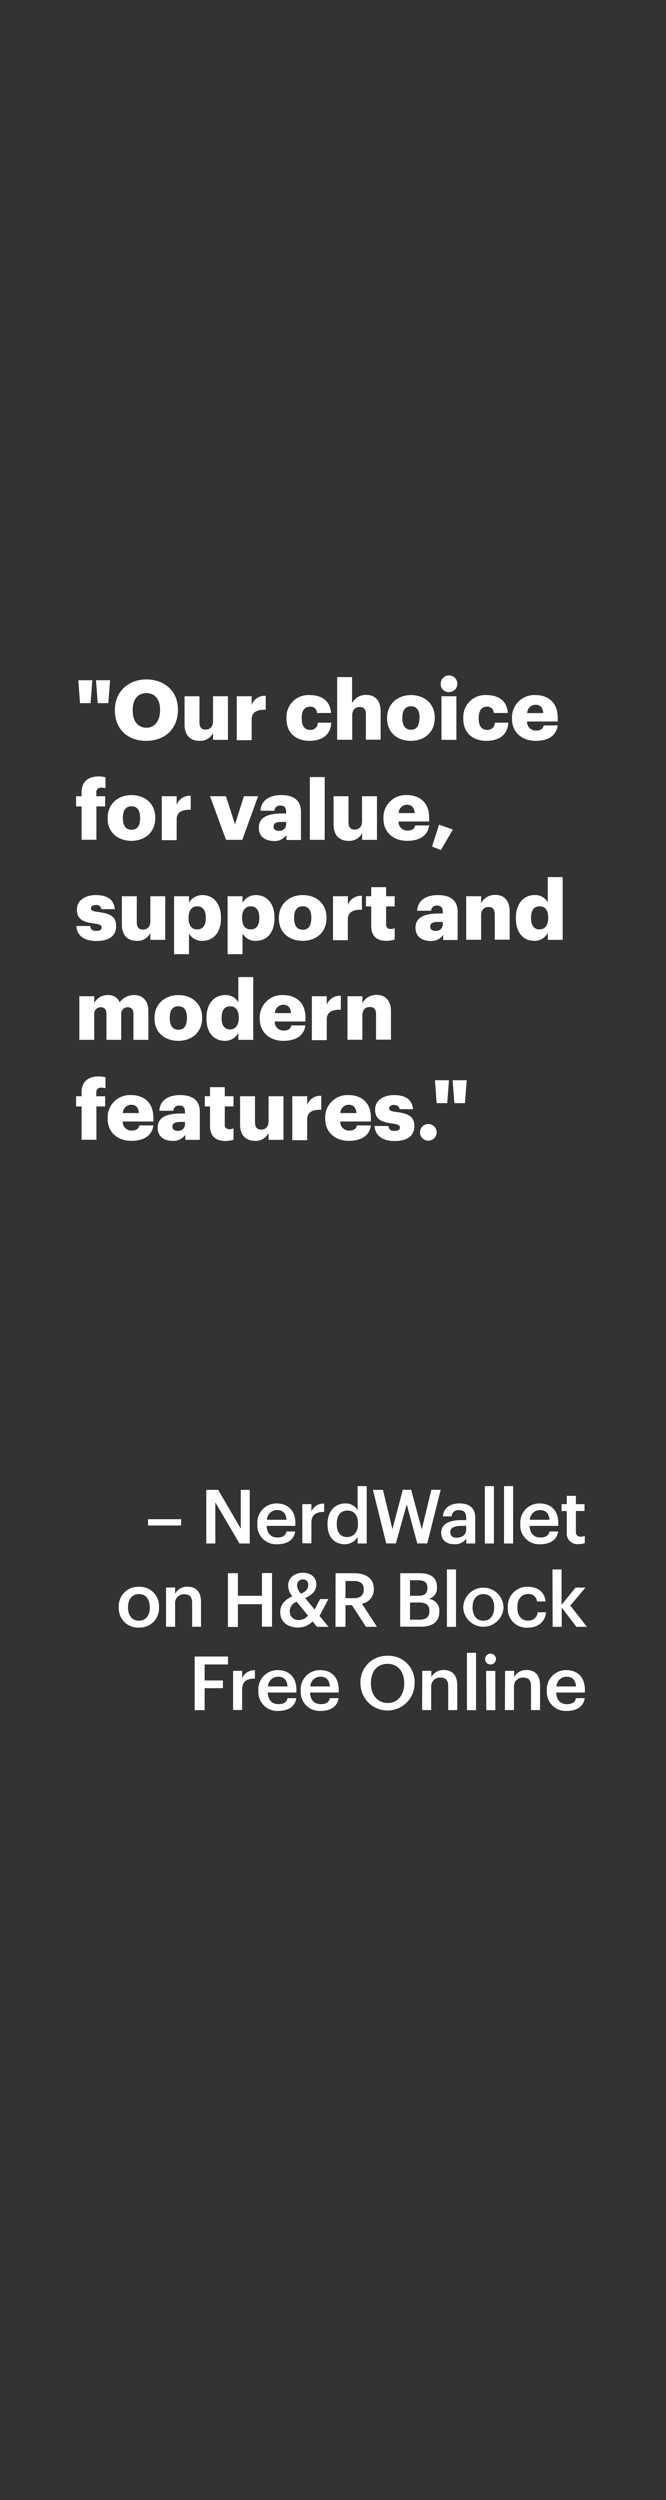 <svg xmlns="http://www.w3.org/2000/svg" viewBox="0 0 160 600"><rect x="0" y="0" width="160" height="600" fill="#333333" stroke="none"/><title>135</title><g id="Layer_2" data-name="Layer 2"><g id="Rect"><rect width="160" height="600" fill="none"/></g><g id="_Our_choice_for_value_support_and_modern_features._" data-name="&quot;Our choice for value, support and modern  features.&quot;"><path d="M18.82,163.26h3.36l-.42,5.5H19.22Zm4.24,0h3.38l-.42,5.5H23.48Z" fill="#fff"/><path d="M27.6,170.5v-.16c0-4.36,3.28-7.28,7.56-7.28s7.58,2.74,7.58,7.18v.16c0,4.4-3,7.4-7.64,7.4S27.6,174.8,27.6,170.5Zm10.86,0v-.16c0-2.54-1.28-4-3.3-4s-3.28,1.46-3.28,4.06v.16c0,2.6,1.32,4.1,3.3,4.1S38.46,173,38.46,170.46Z" fill="#fff"/><path d="M44.34,173.92V167.1h3.58v6.24c0,1.18.46,1.76,1.48,1.76s1.78-.64,1.78-2v-6h3.58v10.46H51.18v-1.62a3.44,3.44,0,0,1-3.32,1.86C45.84,177.8,44.34,176.56,44.34,173.92Z" fill="#fff"/><path d="M56.88,167.1h3.58v2.08A3.3,3.3,0,0,1,63.84,167v3.34c-2.18-.06-3.38.62-3.38,2.3v5H56.88Z" fill="#fff"/><path d="M68.82,172.46v-.16a5.26,5.26,0,0,1,5.58-5.48c2.56,0,4.92,1.12,5.12,4.3H76.16a1.55,1.55,0,0,0-1.68-1.52c-1.26,0-2,.9-2,2.66v.16c0,1.82.7,2.76,2.06,2.76a1.74,1.74,0,0,0,1.82-1.74h3.22c-.1,2.64-1.88,4.36-5.26,4.36C71.2,177.8,68.82,176,68.82,172.46Z" fill="#fff"/><path d="M81,162.5h3.58v6.28a3.69,3.69,0,0,1,3.44-2c2,0,3.42,1.26,3.42,3.94v6.8H87.9v-6.08c0-1.18-.46-1.76-1.5-1.76s-1.78.64-1.78,2v5.86H81Z" fill="#fff"/><path d="M93,172.46v-.16c0-3.36,2.5-5.48,5.74-5.48s5.7,2.06,5.7,5.38v.16c0,3.4-2.5,5.44-5.72,5.44S93,175.84,93,172.46Zm7.8-.06v-.16c0-1.76-.7-2.74-2.06-2.74s-2.08.94-2.08,2.7v.16c0,1.8.7,2.78,2.08,2.78S100.76,174.14,100.76,172.4Z" fill="#fff"/><path d="M105.88,164.26a2,2,0,1,1,2,1.84A1.87,1.87,0,0,1,105.88,164.26Zm.18,2.84h3.58v10.46h-3.58Z" fill="#fff"/><path d="M111.3,172.46v-.16a5.26,5.26,0,0,1,5.58-5.48c2.56,0,4.92,1.12,5.12,4.3h-3.36A1.55,1.55,0,0,0,117,169.6c-1.26,0-2,.9-2,2.66v.16c0,1.82.7,2.76,2.06,2.76a1.74,1.74,0,0,0,1.82-1.74h3.22c-.1,2.64-1.88,4.36-5.26,4.36C113.68,177.8,111.3,176,111.3,172.46Z" fill="#fff"/><path d="M123,172.46v-.16a5.35,5.35,0,0,1,5.66-5.48c2.86,0,5.32,1.64,5.32,5.4v.94h-7.36a2.09,2.09,0,0,0,2.18,2.18c1.18,0,1.68-.54,1.82-1.24h3.36c-.32,2.36-2.14,3.7-5.3,3.7S123,175.88,123,172.46Zm7.5-1.32c-.06-1.26-.68-2-1.84-2a2,2,0,0,0-2,2Z" fill="#fff"/><path d="M19.6,193.54H18.28V191.1H19.6v-.92c0-2.6,1.62-3.84,4.1-3.84a6.38,6.38,0,0,1,1.64.22v2.62a3.29,3.29,0,0,0-1-.14,1.05,1.05,0,0,0-1.2,1.14v.92h2.12v2.44H23.16v8H19.6Z" fill="#fff"/><path d="M25.86,196.46v-.16c0-3.36,2.5-5.48,5.74-5.48s5.7,2.06,5.7,5.38v.16c0,3.4-2.5,5.44-5.72,5.44S25.86,199.84,25.86,196.46Zm7.8-.06v-.16c0-1.76-.7-2.74-2.06-2.74s-2.08.94-2.08,2.7v.16c0,1.8.7,2.78,2.08,2.78S33.66,198.14,33.66,196.4Z" fill="#fff"/><path d="M38.86,191.1h3.58v2.08A3.3,3.3,0,0,1,45.82,191v3.34c-2.18-.06-3.38.62-3.38,2.3v5H38.86Z" fill="#fff"/><path d="M50.46,191.1h3.82l2.18,6.74,2.14-6.74H62L58.2,201.56H54.3Z" fill="#fff"/><path d="M62.18,198.66c0-2.46,2.08-3.42,5.56-3.42h1V195c0-1-.24-1.66-1.38-1.66a1.28,1.28,0,0,0-1.42,1.24H62.58c.16-2.52,2.14-3.76,5-3.76s4.72,1.18,4.72,4v6.78H68.82v-1.22a3.44,3.44,0,0,1-3.1,1.46C63.84,201.8,62.18,200.88,62.18,198.66Zm6.56-.76v-.64H67.8c-1.44,0-2.08.28-2.08,1.14,0,.6.4,1,1.24,1A1.58,1.58,0,0,0,68.74,197.9Z" fill="#fff"/><path d="M74.44,186.5H78v15.06H74.44Z" fill="#fff"/><path d="M80.14,197.92V191.1h3.58v6.24c0,1.18.46,1.76,1.48,1.76s1.78-.64,1.78-2v-6h3.58v10.46H87v-1.62a3.44,3.44,0,0,1-3.32,1.86C81.64,201.8,80.14,200.56,80.14,197.92Z" fill="#fff"/><path d="M92.12,196.46v-.16a5.35,5.35,0,0,1,5.66-5.48c2.86,0,5.32,1.64,5.32,5.4v.94H95.74a2.09,2.09,0,0,0,2.18,2.18c1.18,0,1.68-.54,1.82-1.24h3.36c-.32,2.36-2.14,3.7-5.3,3.7S92.12,199.88,92.12,196.46Zm7.5-1.32c-.06-1.26-.68-2-1.84-2a2,2,0,0,0-2,2Z" fill="#fff"/><path d="M103.8,203.18l1.68-5.26,3.32,1.18-2.88,4.9Z" fill="#fff"/><path d="M18.36,222.24h3.3c.12.76.46,1.18,1.48,1.18s1.28-.34,1.28-.86-.5-.74-1.94-.94c-2.8-.36-4-1.18-4-3.36s2.06-3.44,4.48-3.44c2.58,0,4.38.88,4.62,3.38H24.36a1.17,1.17,0,0,0-1.34-1c-.78,0-1.18.34-1.18.82s.48.7,1.76.86c2.9.36,4.3,1.12,4.3,3.36,0,2.48-1.84,3.6-4.74,3.6S18.44,224.56,18.36,222.24Z" fill="#fff"/><path d="M29.28,221.92V215.1h3.58v6.24c0,1.18.46,1.76,1.48,1.76s1.78-.64,1.78-2v-6H39.7v10.46H36.12v-1.62a3.44,3.44,0,0,1-3.32,1.86C30.78,225.8,29.28,224.56,29.28,221.92Z" fill="#fff"/><path d="M41.82,215.1H45.4v1.56a3.69,3.69,0,0,1,3.26-1.84c2.44,0,4.42,1.84,4.42,5.42v.16c0,3.6-2,5.4-4.44,5.4A3.45,3.45,0,0,1,45.4,224v5H41.82Zm7.62,5.3v-.16c0-1.84-.8-2.72-2.06-2.72s-2.08.94-2.08,2.7v.16c0,1.78.78,2.68,2.08,2.68S49.44,222.12,49.44,220.4Z" fill="#fff"/><path d="M54.68,215.1h3.58v1.56a3.69,3.69,0,0,1,3.26-1.84c2.44,0,4.42,1.84,4.42,5.42v.16c0,3.6-2,5.4-4.44,5.4A3.45,3.45,0,0,1,58.26,224v5H54.68Zm7.62,5.3v-.16c0-1.84-.8-2.72-2.06-2.72s-2.08.94-2.08,2.7v.16c0,1.78.78,2.68,2.08,2.68S62.3,222.12,62.3,220.4Z" fill="#fff"/><path d="M67,220.46v-.16c0-3.36,2.5-5.48,5.74-5.48s5.7,2.06,5.7,5.38v.16c0,3.4-2.5,5.44-5.72,5.44S67,223.84,67,220.46Zm7.8-.06v-.16c0-1.76-.7-2.74-2.06-2.74s-2.08.94-2.08,2.7v.16c0,1.8.7,2.78,2.08,2.78S74.78,222.14,74.78,220.4Z" fill="#fff"/><path d="M80,215.1h3.58v2.08A3.3,3.3,0,0,1,86.94,215v3.34c-2.18-.06-3.38.62-3.38,2.3v5H80Z" fill="#fff"/><path d="M89.18,222.2v-4.66H87.92V215.1h1.26v-2.18h3.58v2.18h2.06v2.44H92.76v4.32a1,1,0,0,0,1.06,1.1,2.73,2.73,0,0,0,1-.18v2.72a7.51,7.51,0,0,1-2,.3C90.5,225.8,89.18,224.66,89.18,222.2Z" fill="#fff"/><path d="M99.82,222.66c0-2.46,2.08-3.42,5.56-3.42h1V219c0-1-.24-1.66-1.38-1.66a1.28,1.28,0,0,0-1.42,1.24h-3.36c.16-2.52,2.14-3.76,5-3.76s4.72,1.18,4.72,4v6.78h-3.48v-1.22a3.44,3.44,0,0,1-3.1,1.46C101.48,225.8,99.82,224.88,99.82,222.66Zm6.56-.76v-.64h-.94c-1.44,0-2.08.28-2.08,1.14,0,.6.4,1,1.24,1A1.58,1.58,0,0,0,106.38,221.9Z" fill="#fff"/><path d="M112,215.1h3.58v1.68a3.69,3.69,0,0,1,3.44-2c2,0,3.42,1.26,3.42,3.94v6.8h-3.58v-6.08c0-1.18-.46-1.76-1.5-1.76s-1.78.64-1.78,2v5.86H112Z" fill="#fff"/><path d="M123.94,220.44v-.16c0-3.56,2-5.46,4.44-5.46a3.39,3.39,0,0,1,3.22,1.76V210.5h3.58v15.06H131.6v-1.7a3.52,3.52,0,0,1-3.26,1.94C125.92,225.8,123.94,224.06,123.94,220.44Zm7.76-.06v-.16c0-1.76-.74-2.7-2.06-2.7s-2.06.9-2.06,2.72v.16c0,1.76.78,2.66,2,2.66S131.7,222.16,131.7,220.38Z" fill="#fff"/><path d="M19.06,239.1h3.58v1.6a3.66,3.66,0,0,1,3.28-1.88,2.85,2.85,0,0,1,2.84,1.74,4.15,4.15,0,0,1,3.46-1.74c2,0,3.42,1.28,3.42,3.9v6.84H32.06v-6.24c0-1.06-.52-1.58-1.34-1.58a1.55,1.55,0,0,0-1.6,1.76v6.06H25.58v-6.24c0-1.06-.52-1.58-1.34-1.58a1.55,1.55,0,0,0-1.6,1.76v6.06H19.06Z" fill="#fff"/><path d="M37.12,244.46v-.16c0-3.36,2.5-5.48,5.74-5.48s5.7,2.06,5.7,5.38v.16c0,3.4-2.5,5.44-5.72,5.44S37.12,247.84,37.12,244.46Zm7.8-.06v-.16c0-1.76-.7-2.74-2.06-2.74s-2.08.94-2.08,2.7v.16c0,1.8.7,2.78,2.08,2.78S44.92,246.14,44.92,244.4Z" fill="#fff"/><path d="M49.6,244.44v-.16c0-3.56,2-5.46,4.44-5.46a3.39,3.39,0,0,1,3.22,1.76V234.5h3.58v15.06H57.26v-1.7A3.52,3.52,0,0,1,54,249.8C51.58,249.8,49.6,248.06,49.6,244.44Zm7.76-.06v-.16c0-1.76-.74-2.7-2.06-2.7s-2.06.9-2.06,2.72v.16c0,1.76.78,2.66,2,2.66S57.36,246.16,57.36,244.38Z" fill="#fff"/><path d="M62.4,244.46v-.16a5.35,5.35,0,0,1,5.66-5.48c2.86,0,5.32,1.64,5.32,5.4v.94H66a2.09,2.09,0,0,0,2.18,2.18c1.18,0,1.68-.54,1.82-1.24h3.36c-.32,2.36-2.14,3.7-5.3,3.7S62.4,247.88,62.4,244.46Zm7.5-1.32c-.06-1.26-.68-2-1.84-2a2,2,0,0,0-2,2Z" fill="#fff"/><path d="M74.92,239.1H78.5v2.08A3.3,3.3,0,0,1,81.88,239v3.34c-2.18-.06-3.38.62-3.38,2.3v5H74.92Z" fill="#fff"/><path d="M83.48,239.1h3.58v1.68a3.69,3.69,0,0,1,3.44-2c2,0,3.42,1.26,3.42,3.94v6.8H90.34v-6.08c0-1.18-.46-1.76-1.5-1.76s-1.78.64-1.78,2v5.86H83.48Z" fill="#fff"/><path d="M19.6,265.54H18.28V263.1H19.6v-.92c0-2.6,1.62-3.84,4.1-3.84a6.38,6.38,0,0,1,1.64.22v2.62a3.29,3.29,0,0,0-1-.14,1.05,1.05,0,0,0-1.2,1.14v.92h2.12v2.44H23.16v8H19.6Z" fill="#fff"/><path d="M25.86,268.46v-.16a5.35,5.35,0,0,1,5.66-5.48c2.86,0,5.32,1.64,5.32,5.4v.94H29.48a2.09,2.09,0,0,0,2.18,2.18c1.18,0,1.68-.54,1.82-1.24h3.36c-.32,2.36-2.14,3.7-5.3,3.7S25.86,271.88,25.86,268.46Zm7.5-1.32c-.06-1.26-.68-2-1.84-2a2,2,0,0,0-2,2Z" fill="#fff"/><path d="M37.88,270.66c0-2.46,2.08-3.42,5.56-3.42h1V267c0-1-.24-1.66-1.38-1.66a1.28,1.28,0,0,0-1.42,1.24H38.28c.16-2.52,2.14-3.76,5-3.76S48,264,48,266.78v6.78H44.52v-1.22a3.44,3.44,0,0,1-3.1,1.46C39.54,273.8,37.88,272.88,37.88,270.66Zm6.56-.76v-.64H43.5c-1.44,0-2.08.28-2.08,1.14,0,.6.4,1,1.24,1A1.58,1.58,0,0,0,44.44,269.9Z" fill="#fff"/><path d="M50.46,270.2v-4.66H49.2V263.1h1.26v-2.18H54v2.18H56.1v2.44H54v4.32A1,1,0,0,0,55.1,271a2.73,2.73,0,0,0,1-.18v2.72a7.51,7.51,0,0,1-2,.3C51.78,273.8,50.46,272.66,50.46,270.2Z" fill="#fff"/><path d="M57.68,269.92V263.1h3.58v6.24c0,1.18.46,1.76,1.48,1.76s1.78-.64,1.78-2v-6H68.1v10.46H64.52v-1.62a3.44,3.44,0,0,1-3.32,1.86C59.18,273.8,57.68,272.56,57.68,269.92Z" fill="#fff"/><path d="M70.22,263.1H73.8v2.08A3.3,3.3,0,0,1,77.18,263v3.34c-2.18-.06-3.38.62-3.38,2.3v5H70.22Z" fill="#fff"/><path d="M78.12,268.46v-.16a5.35,5.35,0,0,1,5.66-5.48c2.86,0,5.32,1.64,5.32,5.4v.94H81.74a2.09,2.09,0,0,0,2.18,2.18c1.18,0,1.68-.54,1.82-1.24H89.1c-.32,2.36-2.14,3.7-5.3,3.7S78.12,271.88,78.12,268.46Zm7.5-1.32c-.06-1.26-.68-2-1.84-2a2,2,0,0,0-2,2Z" fill="#fff"/><path d="M90,270.24h3.3c.12.76.46,1.18,1.48,1.18s1.28-.34,1.28-.86-.5-.74-1.94-.94c-2.8-.36-4-1.18-4-3.36s2.06-3.44,4.48-3.44c2.58,0,4.38.88,4.62,3.38H96a1.17,1.17,0,0,0-1.34-1c-.78,0-1.18.34-1.18.82s.48.7,1.76.86c2.9.36,4.3,1.12,4.3,3.36,0,2.48-1.84,3.6-4.74,3.6S90.12,272.56,90,270.24Z" fill="#fff"/><path d="M100.9,271.76a2,2,0,0,1,2-2,2,2,0,1,1,0,4A2,2,0,0,1,100.9,271.76Z" fill="#fff"/><path d="M104.5,259.26h3.36l-.42,5.5H104.9Zm4.24,0h3.38l-.42,5.5h-2.54Z" fill="#fff"/></g><g id="_NerdWallet_on_H_R_Block_Free_Online" data-name="– NerdWallet  on H&amp;R Block  Free Online"><path d="M35.57,364.61h7.94v1.51H35.57Z" fill="#fff"/><path d="M49.56,357.57h2.86l5.42,9.31v-9.31H60v12.87H57.53l-5.8-9.87v9.87H49.56Z" fill="#fff"/><path d="M61.83,365.83v-.14a4.58,4.58,0,0,1,4.68-4.86c2.34,0,4.45,1.38,4.45,4.75v.63h-6.9c.08,1.78,1,2.79,2.6,2.79,1.31,0,2-.52,2.16-1.44h2.1c-.3,2-1.9,3.06-4.32,3.06A4.51,4.51,0,0,1,61.83,365.83Zm7-1.08c-.11-1.62-.94-2.34-2.29-2.34a2.42,2.42,0,0,0-2.41,2.34Z" fill="#fff"/><path d="M72.63,361h2.18v1.77a3.14,3.14,0,0,1,3.06-1.91v2c-1.91,0-3.06.63-3.06,2.63v4.9H72.63Z" fill="#fff"/><path d="M78.68,365.88v-.14c0-3,1.78-4.91,4.23-4.91a3.23,3.23,0,0,1,3,1.63v-5.79H88.1v13.77H85.92v-1.58a3.63,3.63,0,0,1-3.1,1.76C80.46,370.62,78.68,369,78.68,365.88Zm7.31-.1v-.15c0-2.07-.95-3.09-2.54-3.09s-2.54,1.11-2.54,3.15v.14c0,2.07,1,3.06,2.45,3.06S86,367.88,86,365.78Z" fill="#fff"/><path d="M89.59,357.57H92L94.27,367l2.5-9.45h2l2.56,9.5,2.3-9.5h2.24l-3.23,12.87h-2.39l-2.54-9.38-2.61,9.38H92.79Z" fill="#fff"/><path d="M106,367.83c0-2.2,2.13-3,4.83-3H112v-.49c0-1.26-.44-1.89-1.71-1.89a1.56,1.56,0,0,0-1.8,1.48H106.4c.18-2.2,1.93-3.11,4-3.11s3.77.86,3.77,3.43v6.18h-2.15v-1.15a3.27,3.27,0,0,1-2.88,1.33C107.44,370.62,106,369.79,106,367.83Zm6-.69v-.93H110.9c-1.66,0-2.72.38-2.72,1.53,0,.79.43,1.31,1.51,1.31C111,369.05,112,368.35,112,367.14Z" fill="#fff"/><path d="M116.48,356.67h2.18v13.77h-2.18Z" fill="#fff"/><path d="M121.09,356.67h2.18v13.77h-2.18Z" fill="#fff"/><path d="M125,365.83v-.14a4.58,4.58,0,0,1,4.68-4.86c2.34,0,4.45,1.38,4.45,4.75v.63h-6.9c.08,1.78,1,2.79,2.6,2.79,1.31,0,2-.52,2.16-1.44h2.1c-.3,2-1.9,3.06-4.32,3.06A4.51,4.51,0,0,1,125,365.83Zm7-1.08c-.11-1.62-.94-2.34-2.29-2.34a2.42,2.42,0,0,0-2.41,2.34Z" fill="#fff"/><path d="M136.17,367.81v-5.15h-1.26V361h1.26V359h2.18V361h2.07v1.64h-2.07v4.95c0,.83.4,1.21,1.08,1.21a2.58,2.58,0,0,0,1.06-.18v1.73a4.33,4.33,0,0,1-1.47.23A2.53,2.53,0,0,1,136.17,367.81Z" fill="#fff"/><path d="M28.53,385.83v-.14a4.65,4.65,0,0,1,4.85-4.86,4.62,4.62,0,0,1,4.82,4.8v.15a4.63,4.63,0,0,1-4.84,4.84A4.62,4.62,0,0,1,28.53,385.83Zm7.44,0v-.12c0-1.95-1-3.13-2.59-3.13s-2.62,1.17-2.62,3.11v.14c0,1.93,1,3.14,2.62,3.14S36,387.72,36,385.79Z" fill="#fff"/><path d="M39.89,381h2.18v1.5a3.23,3.23,0,0,1,3-1.69c1.89,0,3.22,1.09,3.22,3.69v5.92H46.16v-5.73c0-1.42-.58-2.07-1.88-2.07a2.09,2.09,0,0,0-2.21,2.25v5.55H39.89Z" fill="#fff"/><path d="M54.76,377.57h2.39V383h5.78v-5.47h2.42v12.87H62.93V385H57.15v5.47H54.76Z" fill="#fff"/><path d="M76.76,387.81l2.16,2.63H76.16l-1.08-1.31a4.67,4.67,0,0,1-3.53,1.47c-2.5,0-4.23-1.42-4.23-3.67,0-1.89,1.17-3,2.9-3.82a4.31,4.31,0,0,1-1-2.54c0-2,1.68-3.11,3.55-3.11S76,378.52,76,380.25c0,1.49-1,2.56-2.68,3.28l2.27,2.77,1.31-2.52h2ZM74,387.74l-2.74-3.33a2.42,2.42,0,0,0-1.64,2.28,2,2,0,0,0,2.21,2.11A2.8,2.8,0,0,0,74,387.74Zm-1.66-5.26c1.21-.56,1.71-1.13,1.71-2.14a1.21,1.21,0,0,0-1.26-1.28,1.37,1.37,0,0,0-1.42,1.53A3.17,3.17,0,0,0,72.31,382.48Z" fill="#fff"/><path d="M80.62,377.57H85c2.82,0,4.8,1.15,4.8,3.78v.07a3.4,3.4,0,0,1-2.86,3.46l3.62,5.56H87.92l-3.37-5.2H83v5.2h-2.4Zm4.33,6c1.6,0,2.44-.69,2.44-2.06v-.07c0-1.48-.91-2-2.44-2H83v4.11Z" fill="#fff"/><path d="M96.16,377.57h4.61c2.64,0,4.21,1,4.21,3.35V381a2.63,2.63,0,0,1-2,2.73,2.83,2.83,0,0,1,2.57,3v.07c0,2.39-1.58,3.6-4.41,3.6h-5Zm4.32,5.42c1.58,0,2.2-.58,2.2-1.9V381c0-1.22-.71-1.74-2.24-1.74H98.5V383Zm.34,5.74c1.6,0,2.34-.72,2.34-2.05v-.08c0-1.33-.74-2-2.5-2H98.5v4.12Z" fill="#fff"/><path d="M107.37,376.67h2.18v13.77h-2.18Z" fill="#fff"/><path d="M111.29,385.83v-.14a4.84,4.84,0,0,1,9.67-.06v.15a4.84,4.84,0,0,1-9.67.05Zm7.44,0v-.12c0-1.95-1-3.13-2.59-3.13s-2.61,1.17-2.61,3.11v.14c0,1.93,1,3.14,2.61,3.14S118.73,387.72,118.73,385.79Z" fill="#fff"/><path d="M122,385.85v-.15a4.64,4.64,0,0,1,4.76-4.87c2.09,0,4.05.93,4.3,3.52H129a1.94,1.94,0,0,0-2.16-1.78c-1.49,0-2.55,1.15-2.55,3.1v.14c0,2.06,1,3.14,2.61,3.14a2.14,2.14,0,0,0,2.26-2h2c-.16,2.16-1.8,3.69-4.35,3.69A4.5,4.5,0,0,1,122,385.85Z" fill="#fff"/><path d="M132.73,376.67h2.18v8.49l3.37-4.14h2.38L137,385.34l4,5.1h-2.52l-3.53-4.63v4.63h-2.18Z" fill="#fff"/><path d="M46.77,397.57h8v1.9H49.16v3.84h4.39v1.85H49.16v5.28H46.77Z" fill="#fff"/><path d="M56,401h2.17v1.77a3.15,3.15,0,0,1,3.07-1.91v2c-1.91,0-3.07.63-3.07,2.63v4.9H56Z" fill="#fff"/><path d="M62.08,405.83v-.14a4.58,4.58,0,0,1,4.69-4.86c2.34,0,4.44,1.38,4.44,4.75v.63H64.32c.07,1.78,1,2.79,2.59,2.79,1.31,0,2-.52,2.16-1.44h2.11c-.31,2-1.91,3.06-4.32,3.06A4.52,4.52,0,0,1,62.08,405.83Zm7-1.08c-.11-1.62-.93-2.34-2.28-2.34a2.42,2.42,0,0,0-2.42,2.34Z" fill="#fff"/><path d="M72.25,405.83v-.14a4.58,4.58,0,0,1,4.69-4.86c2.34,0,4.44,1.38,4.44,4.75v.63H74.49c.07,1.78,1,2.79,2.59,2.79,1.31,0,2-.52,2.16-1.44h2.11c-.31,2-1.91,3.06-4.32,3.06A4.52,4.52,0,0,1,72.25,405.83Zm7-1.08c-.11-1.62-.93-2.34-2.28-2.34a2.42,2.42,0,0,0-2.42,2.34Z" fill="#fff"/><path d="M86.6,404.08v-.14a6.32,6.32,0,0,1,6.52-6.55,6.22,6.22,0,0,1,6.48,6.5V404a6.5,6.5,0,1,1-13,.05Zm10.51,0v-.15c0-2.64-1.47-4.61-4-4.61s-4,1.86-4,4.63v.15c0,2.81,1.71,4.62,4.05,4.62S97.11,406.84,97.11,404.05Z" fill="#fff"/><path d="M101.45,401h2.18v1.5a3.23,3.23,0,0,1,3-1.69c1.89,0,3.22,1.09,3.22,3.69v5.92h-2.17v-5.73c0-1.42-.58-2.07-1.88-2.07a2.09,2.09,0,0,0-2.21,2.25v5.55h-2.18Z" fill="#fff"/><path d="M112.18,396.67h2.18v13.77h-2.18Z" fill="#fff"/><path d="M116.55,398.23a1.3,1.3,0,1,1,1.3,1.24A1.26,1.26,0,0,1,116.55,398.23Zm.24,2.79H119v9.42h-2.17Z" fill="#fff"/><path d="M121.34,401h2.18v1.5a3.23,3.23,0,0,1,3-1.69c1.89,0,3.22,1.09,3.22,3.69v5.92h-2.17v-5.73c0-1.42-.58-2.07-1.88-2.07a2.09,2.09,0,0,0-2.21,2.25v5.55h-2.18Z" fill="#fff"/><path d="M131.38,405.83v-.14a4.58,4.58,0,0,1,4.68-4.86c2.35,0,4.45,1.38,4.45,4.75v.63h-6.89c.07,1.78,1,2.79,2.59,2.79,1.31,0,2-.52,2.16-1.44h2.11c-.31,2-1.91,3.06-4.33,3.06A4.51,4.51,0,0,1,131.38,405.83Zm7-1.08c-.11-1.62-.93-2.34-2.29-2.34a2.42,2.42,0,0,0-2.41,2.34Z" fill="#fff"/></g></g></svg>